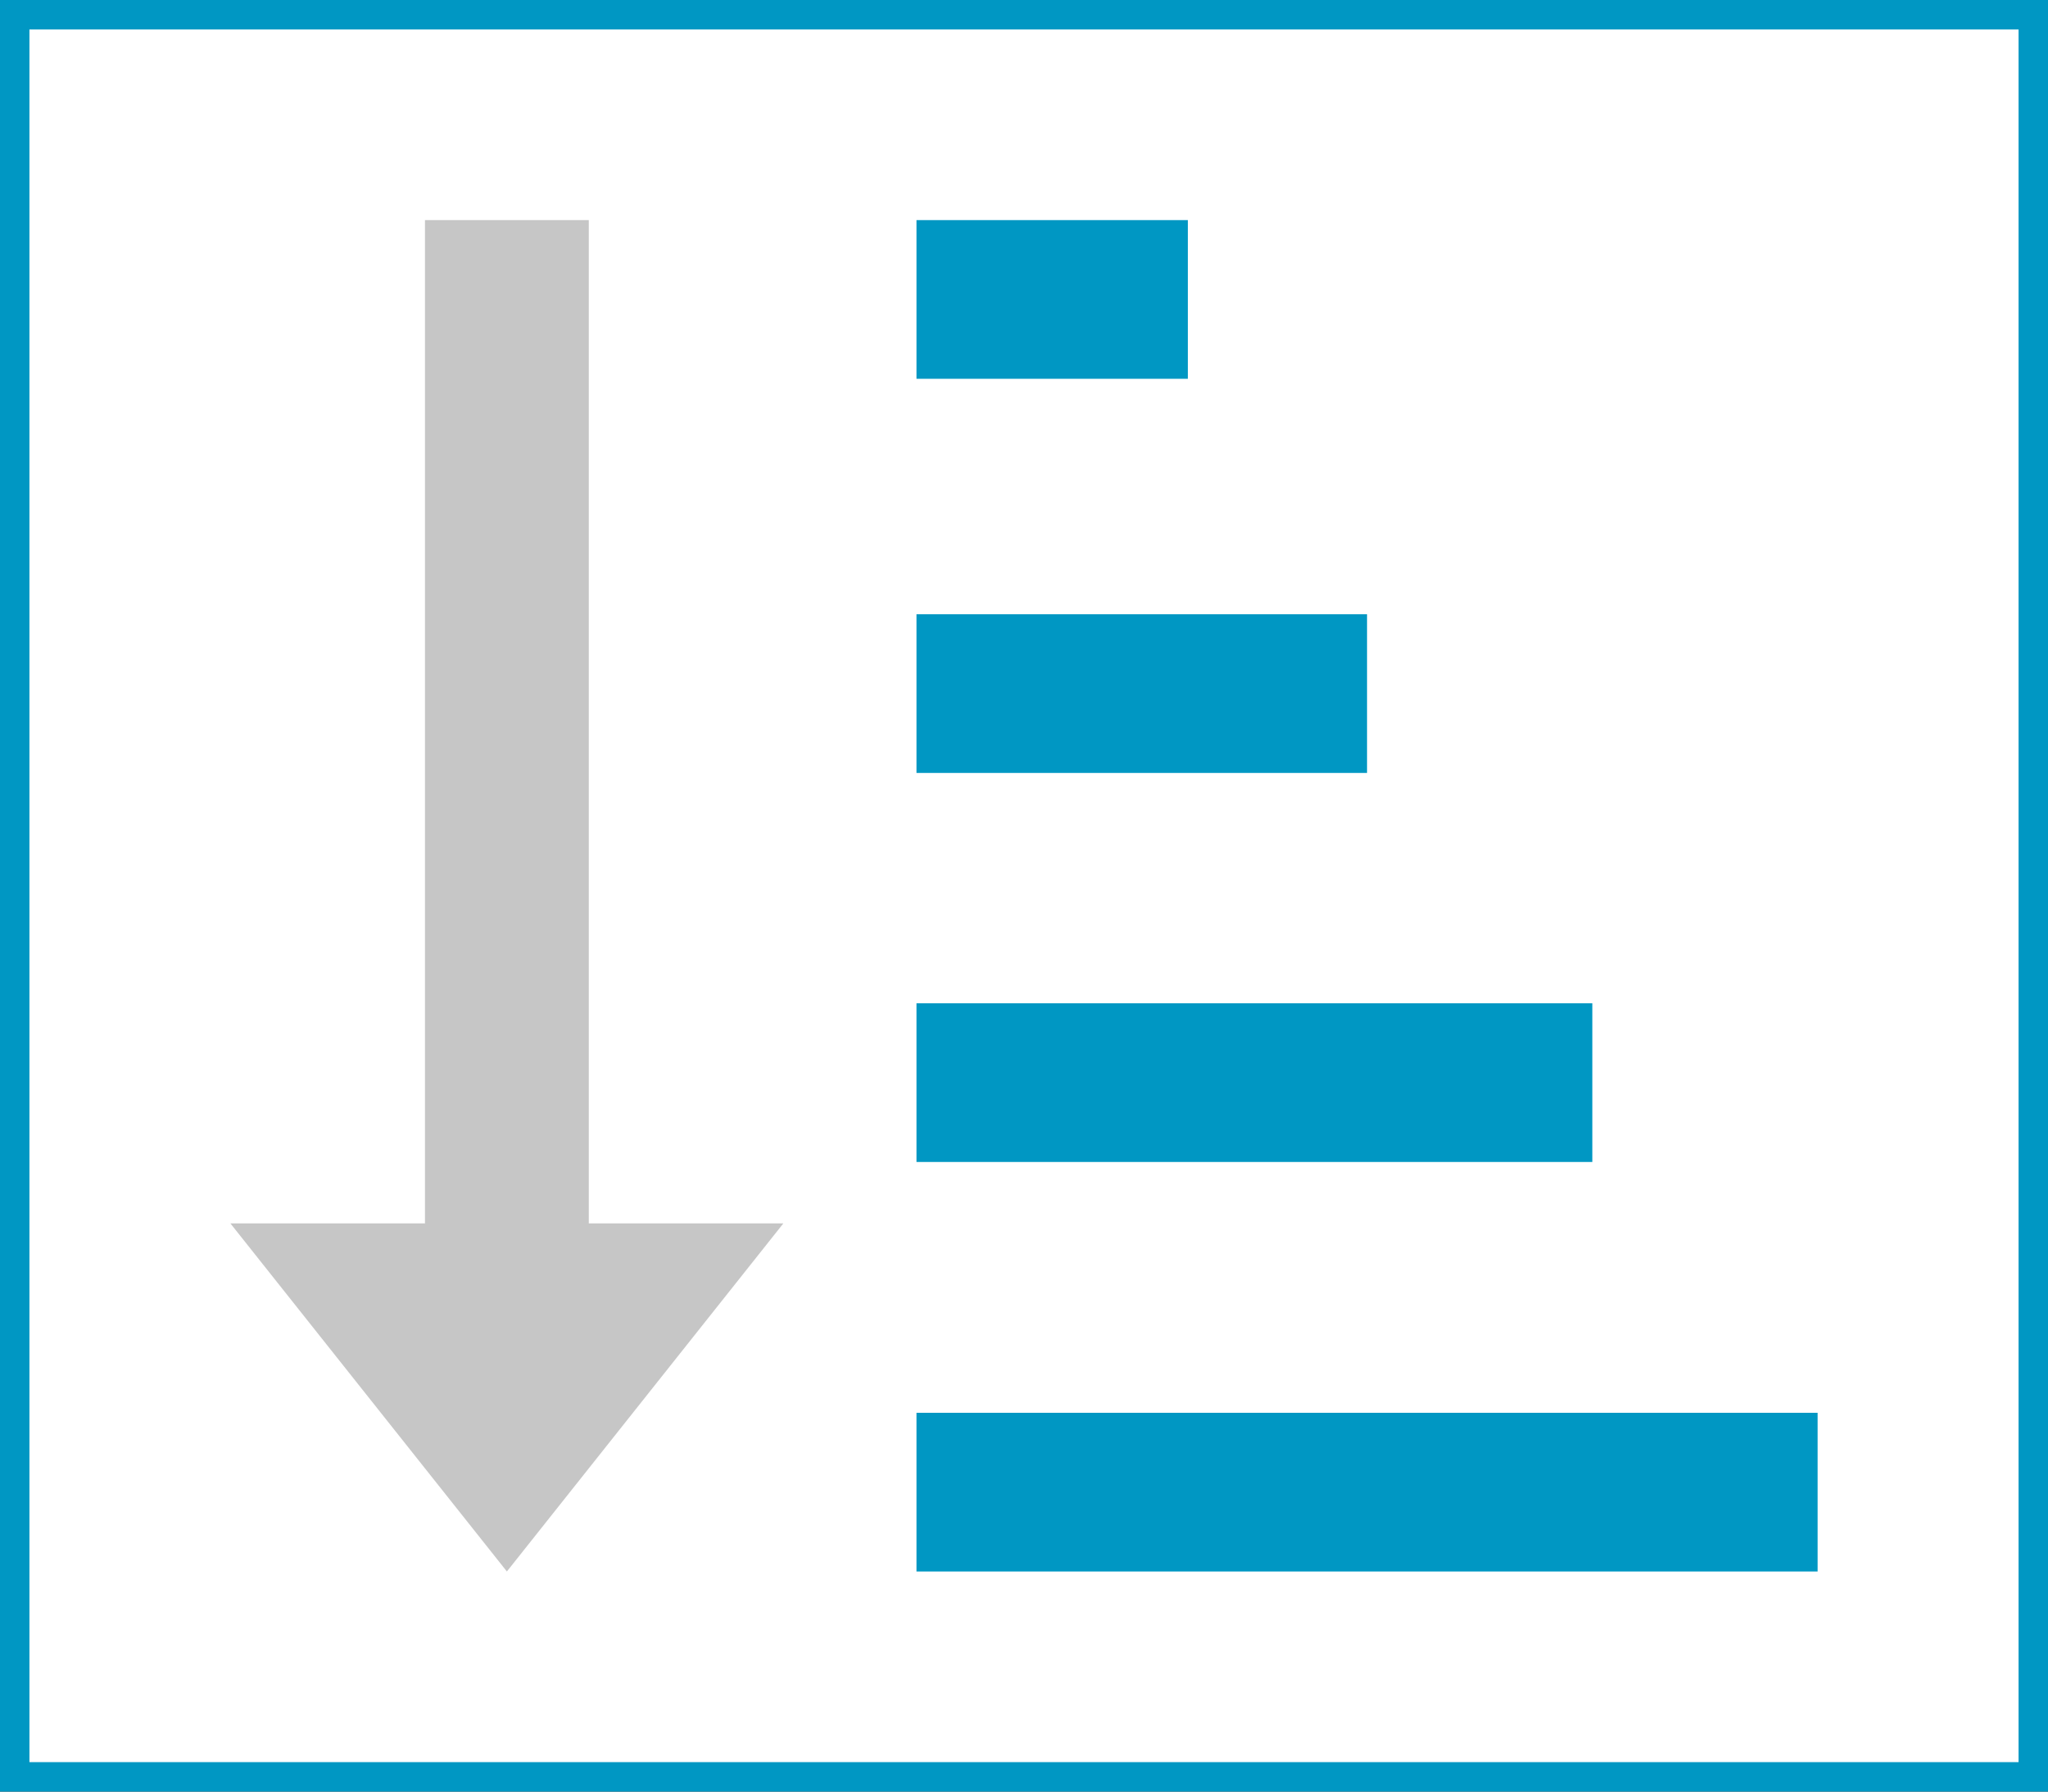 <?xml version="1.0" encoding="utf-8"?>
<!-- Generator: Adobe Illustrator 26.2.1, SVG Export Plug-In . SVG Version: 6.00 Build 0)  -->
<svg version="1.1" id="Ebene_1" xmlns="http://www.w3.org/2000/svg" xmlns:xlink="http://www.w3.org/1999/xlink" x="0px" y="0px"
	 viewBox="0 0 40 35" style="enable-background:new 0 0 40 35;" xml:space="preserve">
<rect x="0" y="0" width="40" height="35" fill="#333333" stroke="none"/>
<style type="text/css">
	.st0{fill:#FFFFFF;stroke:#0097C3;stroke-width:0.75;stroke-miterlimit:10;}
	.st1{fill:#C6C6C6;}
	.st2{fill:#0097C3;}
</style>
<g id="Layer_1">
	<rect x="0.2" y="0.2" class="st0" width="39.6" height="34.6"/>
	<g id="Layer_2">
	</g>
	<g id="Layer_3">
	</g>
	<g id="Layer_4">
	</g>
	<g id="Layer_5">
	</g>
	<g id="Layer_6">
	</g>
	<g>
		<g>
			<polygon class="st1" points="15.3,23.9 9.9,30.7 4.5,23.9 8.3,23.9 8.3,4.3 11.5,4.3 11.5,23.9 			"/>
		</g>
		<g>
			<rect x="17.9" y="27.6" class="st2" width="17.6" height="3.1"/>
		</g>
		<g>
			<rect x="17.9" y="19.6" class="st2" width="13.2" height="3.1"/>
		</g>
		<g>
			<rect x="17.9" y="12" class="st2" width="8.8" height="3.1"/>
		</g>
		<g>
			<rect x="17.9" y="4.3" class="st2" width="5.3" height="3.1"/>
		</g>
	</g>
</g>
<g id="Layer_7">
</g>
<g id="Layer_8">
</g>
<g id="Layer_9">
</g>
</svg>
